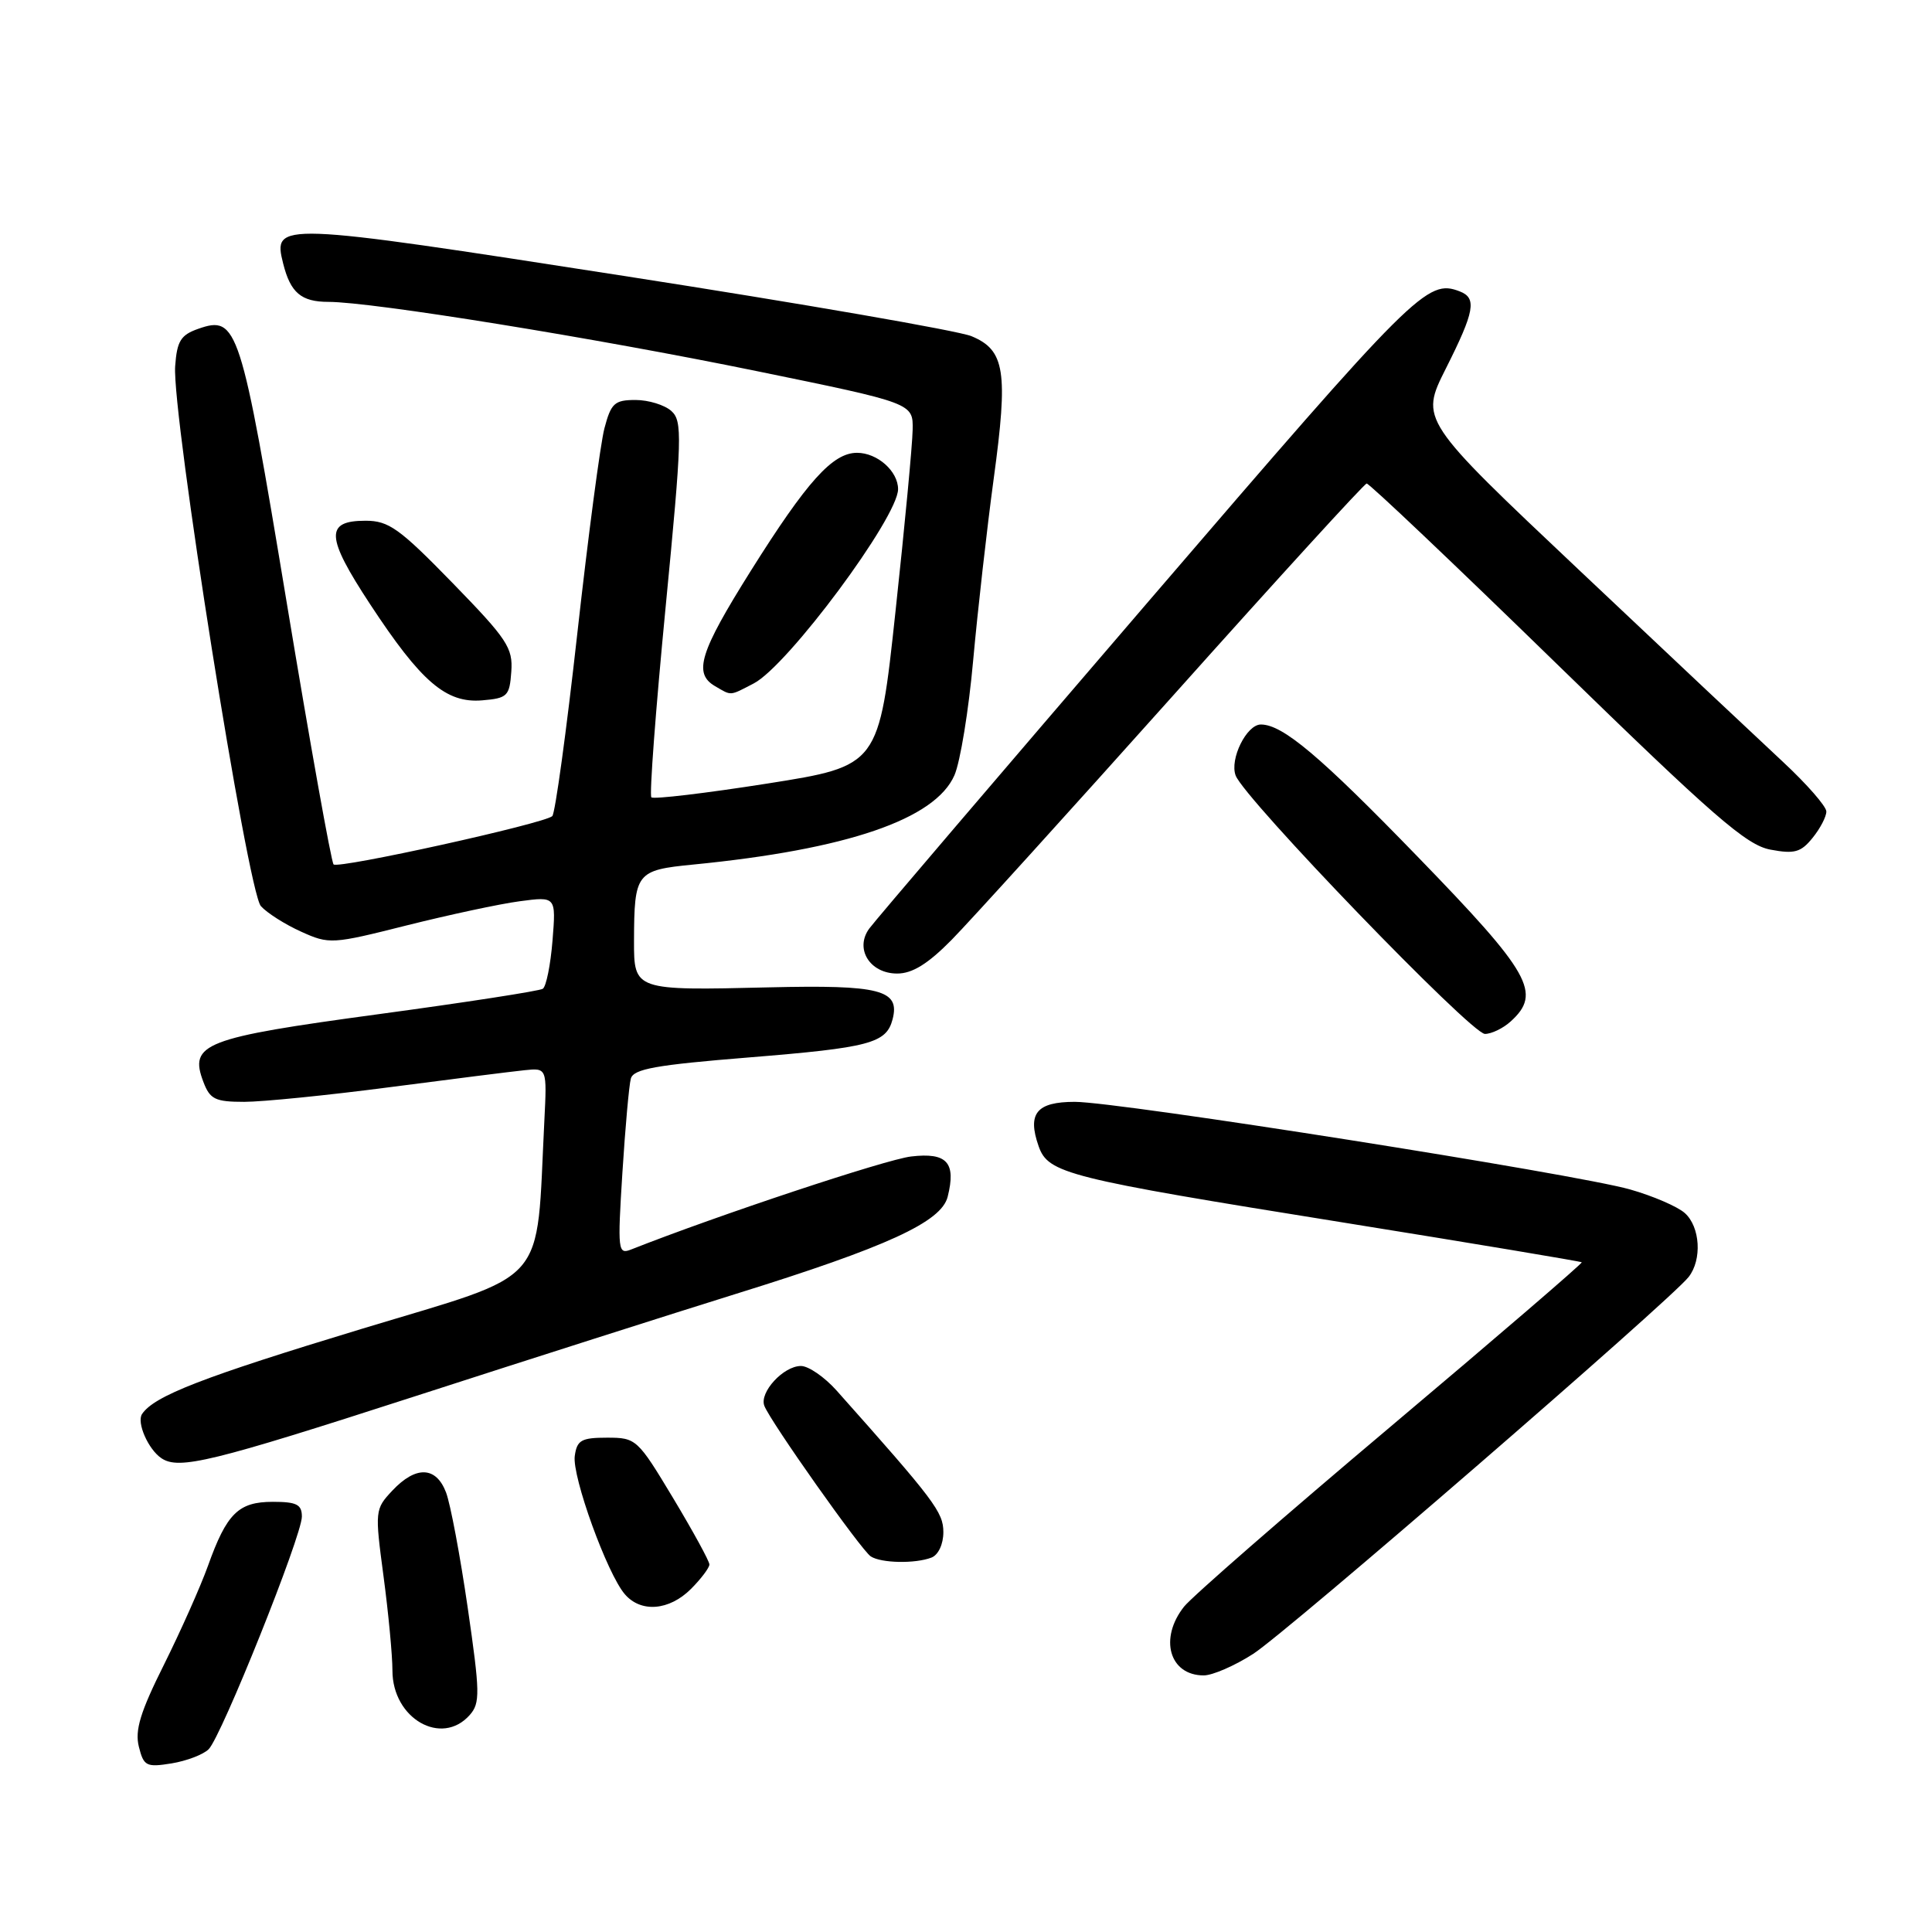 <?xml version="1.0" encoding="UTF-8" standalone="no"?>
<!DOCTYPE svg PUBLIC "-//W3C//DTD SVG 1.1//EN" "http://www.w3.org/Graphics/SVG/1.1/DTD/svg11.dtd" >
<svg xmlns="http://www.w3.org/2000/svg" xmlns:xlink="http://www.w3.org/1999/xlink" version="1.1" viewBox="0 0 256 256">
 <g >
 <path fill="currentColor"
d=" M 27.65 231.78 C 29.35 230.08 40.00 203.50 40.00 200.96 C 40.00 199.35 39.31 199.00 36.15 199.00 C 31.59 199.00 30.04 200.53 27.55 207.50 C 26.56 210.25 23.94 216.13 21.73 220.57 C 18.60 226.83 17.85 229.27 18.40 231.45 C 19.04 234.02 19.39 234.20 22.73 233.66 C 24.73 233.33 26.94 232.49 27.65 231.78 Z  M 62.24 227.25 C 63.64 225.67 63.61 224.30 61.97 213.00 C 60.97 206.12 59.68 199.26 59.10 197.75 C 57.78 194.29 55.10 194.20 51.99 197.51 C 49.68 199.97 49.66 200.17 50.82 208.87 C 51.47 213.74 52.00 219.36 52.00 221.36 C 52.00 227.72 58.51 231.46 62.24 227.25 Z  M 166.05 219.15 C 170.44 216.35 221.33 172.30 223.75 169.21 C 225.55 166.92 225.29 162.57 223.25 160.74 C 222.29 159.88 219.03 158.47 216.00 157.61 C 208.83 155.56 148.24 146.00 142.42 146.00 C 137.36 146.00 136.10 147.53 137.62 151.87 C 138.89 155.50 141.28 156.10 177.93 161.98 C 195.22 164.76 209.46 167.14 209.59 167.26 C 209.71 167.39 198.33 177.18 184.30 189.00 C 170.27 200.82 157.94 211.57 156.90 212.88 C 153.55 217.10 154.95 222.00 159.50 222.00 C 160.66 222.00 163.61 220.72 166.05 219.15 Z  M 91.55 210.55 C 92.90 209.20 94.00 207.73 94.00 207.30 C 94.00 206.86 91.83 202.90 89.19 198.50 C 84.48 190.67 84.30 190.50 80.44 190.50 C 77.03 190.50 76.45 190.83 76.16 192.92 C 75.78 195.62 80.45 208.54 82.80 211.25 C 84.93 213.72 88.67 213.42 91.55 210.55 Z  M 123.42 206.39 C 124.33 206.04 125.00 204.62 125.00 203.02 C 125.00 200.37 123.84 198.84 110.85 184.25 C 109.25 182.46 107.13 181.00 106.13 181.00 C 103.81 181.00 100.59 184.50 101.28 186.28 C 102.08 188.37 114.12 205.41 115.38 206.23 C 116.75 207.13 121.26 207.22 123.42 206.39 Z  M 54.85 185.06 C 70.06 180.14 89.25 174.02 97.50 171.45 C 117.54 165.22 124.73 161.92 125.57 158.58 C 126.71 154.04 125.49 152.68 120.73 153.24 C 117.41 153.62 95.08 161.04 83.64 165.56 C 81.88 166.26 81.82 165.75 82.47 155.40 C 82.85 149.40 83.35 143.79 83.59 142.92 C 83.94 141.64 86.91 141.11 99.18 140.12 C 115.25 138.82 117.44 138.24 118.27 135.07 C 119.29 131.16 116.64 130.48 101.89 130.83 C 84.06 131.26 84.00 131.24 84.01 124.68 C 84.04 115.63 84.29 115.30 91.84 114.56 C 112.23 112.56 123.92 108.56 126.47 102.72 C 127.24 100.95 128.36 94.10 128.95 87.50 C 129.55 80.90 130.77 70.07 131.67 63.44 C 133.61 49.21 133.17 46.38 128.71 44.54 C 126.95 43.82 106.22 40.22 82.66 36.56 C 36.64 29.41 36.13 29.39 37.52 34.92 C 38.49 38.79 39.91 40.00 43.52 40.00 C 49.28 40.00 78.85 44.78 100.25 49.17 C 121.00 53.42 121.00 53.42 120.93 56.96 C 120.90 58.91 119.88 69.72 118.66 81.00 C 116.46 101.49 116.46 101.49 101.64 103.83 C 93.49 105.11 86.59 105.93 86.31 105.65 C 86.03 105.37 86.88 94.06 88.19 80.53 C 90.38 57.91 90.44 55.80 88.96 54.46 C 88.07 53.66 85.93 53.00 84.21 53.00 C 81.43 53.00 80.97 53.42 80.09 56.75 C 79.55 58.81 77.93 71.07 76.49 84.00 C 75.05 96.93 73.56 107.79 73.18 108.14 C 72.12 109.13 44.82 115.16 44.20 114.54 C 43.90 114.23 41.11 98.67 38.01 79.96 C 31.90 43.12 31.46 41.75 26.27 43.57 C 23.95 44.38 23.45 45.19 23.21 48.52 C 22.76 54.79 32.81 118.13 34.57 120.07 C 35.39 120.98 37.79 122.50 39.90 123.45 C 43.63 125.14 44.01 125.11 53.89 122.62 C 59.48 121.22 66.22 119.77 68.87 119.42 C 73.68 118.78 73.68 118.78 73.21 124.64 C 72.95 127.86 72.37 130.74 71.92 131.02 C 71.48 131.31 61.66 132.83 50.11 134.39 C 27.01 137.52 25.02 138.29 26.95 143.36 C 27.82 145.66 28.51 146.00 32.36 146.00 C 34.78 146.00 43.46 145.13 51.63 144.06 C 59.81 142.99 67.85 141.98 69.49 141.81 C 72.48 141.50 72.48 141.50 72.13 148.50 C 71.00 170.82 73.07 168.46 48.00 176.06 C 26.80 182.49 20.42 184.97 18.82 187.37 C 18.08 188.49 19.65 192.07 21.40 193.23 C 23.72 194.78 28.04 193.73 54.85 185.06 Z  M 200.17 135.35 C 204.32 131.59 202.84 128.97 187.82 113.49 C 174.91 100.17 169.96 96.00 167.07 96.00 C 165.18 96.00 162.91 100.59 163.73 102.76 C 164.89 105.85 194.94 137.00 196.76 137.00 C 197.63 137.00 199.17 136.26 200.17 135.35 Z  M 126.10 124.53 C 128.52 122.07 141.75 107.47 155.50 92.10 C 169.25 76.72 180.76 64.11 181.09 64.07 C 181.41 64.03 192.73 74.77 206.25 87.94 C 227.07 108.22 231.41 111.99 234.59 112.58 C 237.77 113.18 238.63 112.94 240.17 111.03 C 241.18 109.79 242.00 108.22 242.00 107.53 C 242.00 106.85 239.41 103.89 236.25 100.95 C 233.09 98.01 220.97 86.62 209.33 75.62 C 188.16 55.64 188.16 55.64 191.58 48.84 C 195.40 41.25 195.72 39.49 193.42 38.61 C 189.11 36.95 187.61 38.45 152.25 79.61 C 132.59 102.50 115.90 122.04 115.18 123.04 C 113.22 125.72 115.26 129.00 118.88 129.00 C 120.89 129.00 122.96 127.72 126.10 124.53 Z  M 67.75 89.00 C 67.98 85.84 67.21 84.69 59.97 77.25 C 52.93 70.02 51.51 69.00 48.44 69.00 C 43.05 69.00 43.16 71.11 49.04 80.06 C 55.81 90.37 59.11 93.20 63.89 92.80 C 67.24 92.52 67.52 92.24 67.75 89.00 Z  M 99.87 90.56 C 104.36 88.25 118.99 68.55 119.00 64.82 C 119.00 62.44 116.26 60.00 113.56 60.00 C 110.33 60.00 106.94 63.77 99.49 75.63 C 92.71 86.43 91.84 89.23 94.75 90.92 C 96.98 92.22 96.63 92.24 99.87 90.56 Z "/>
</g>
</svg>